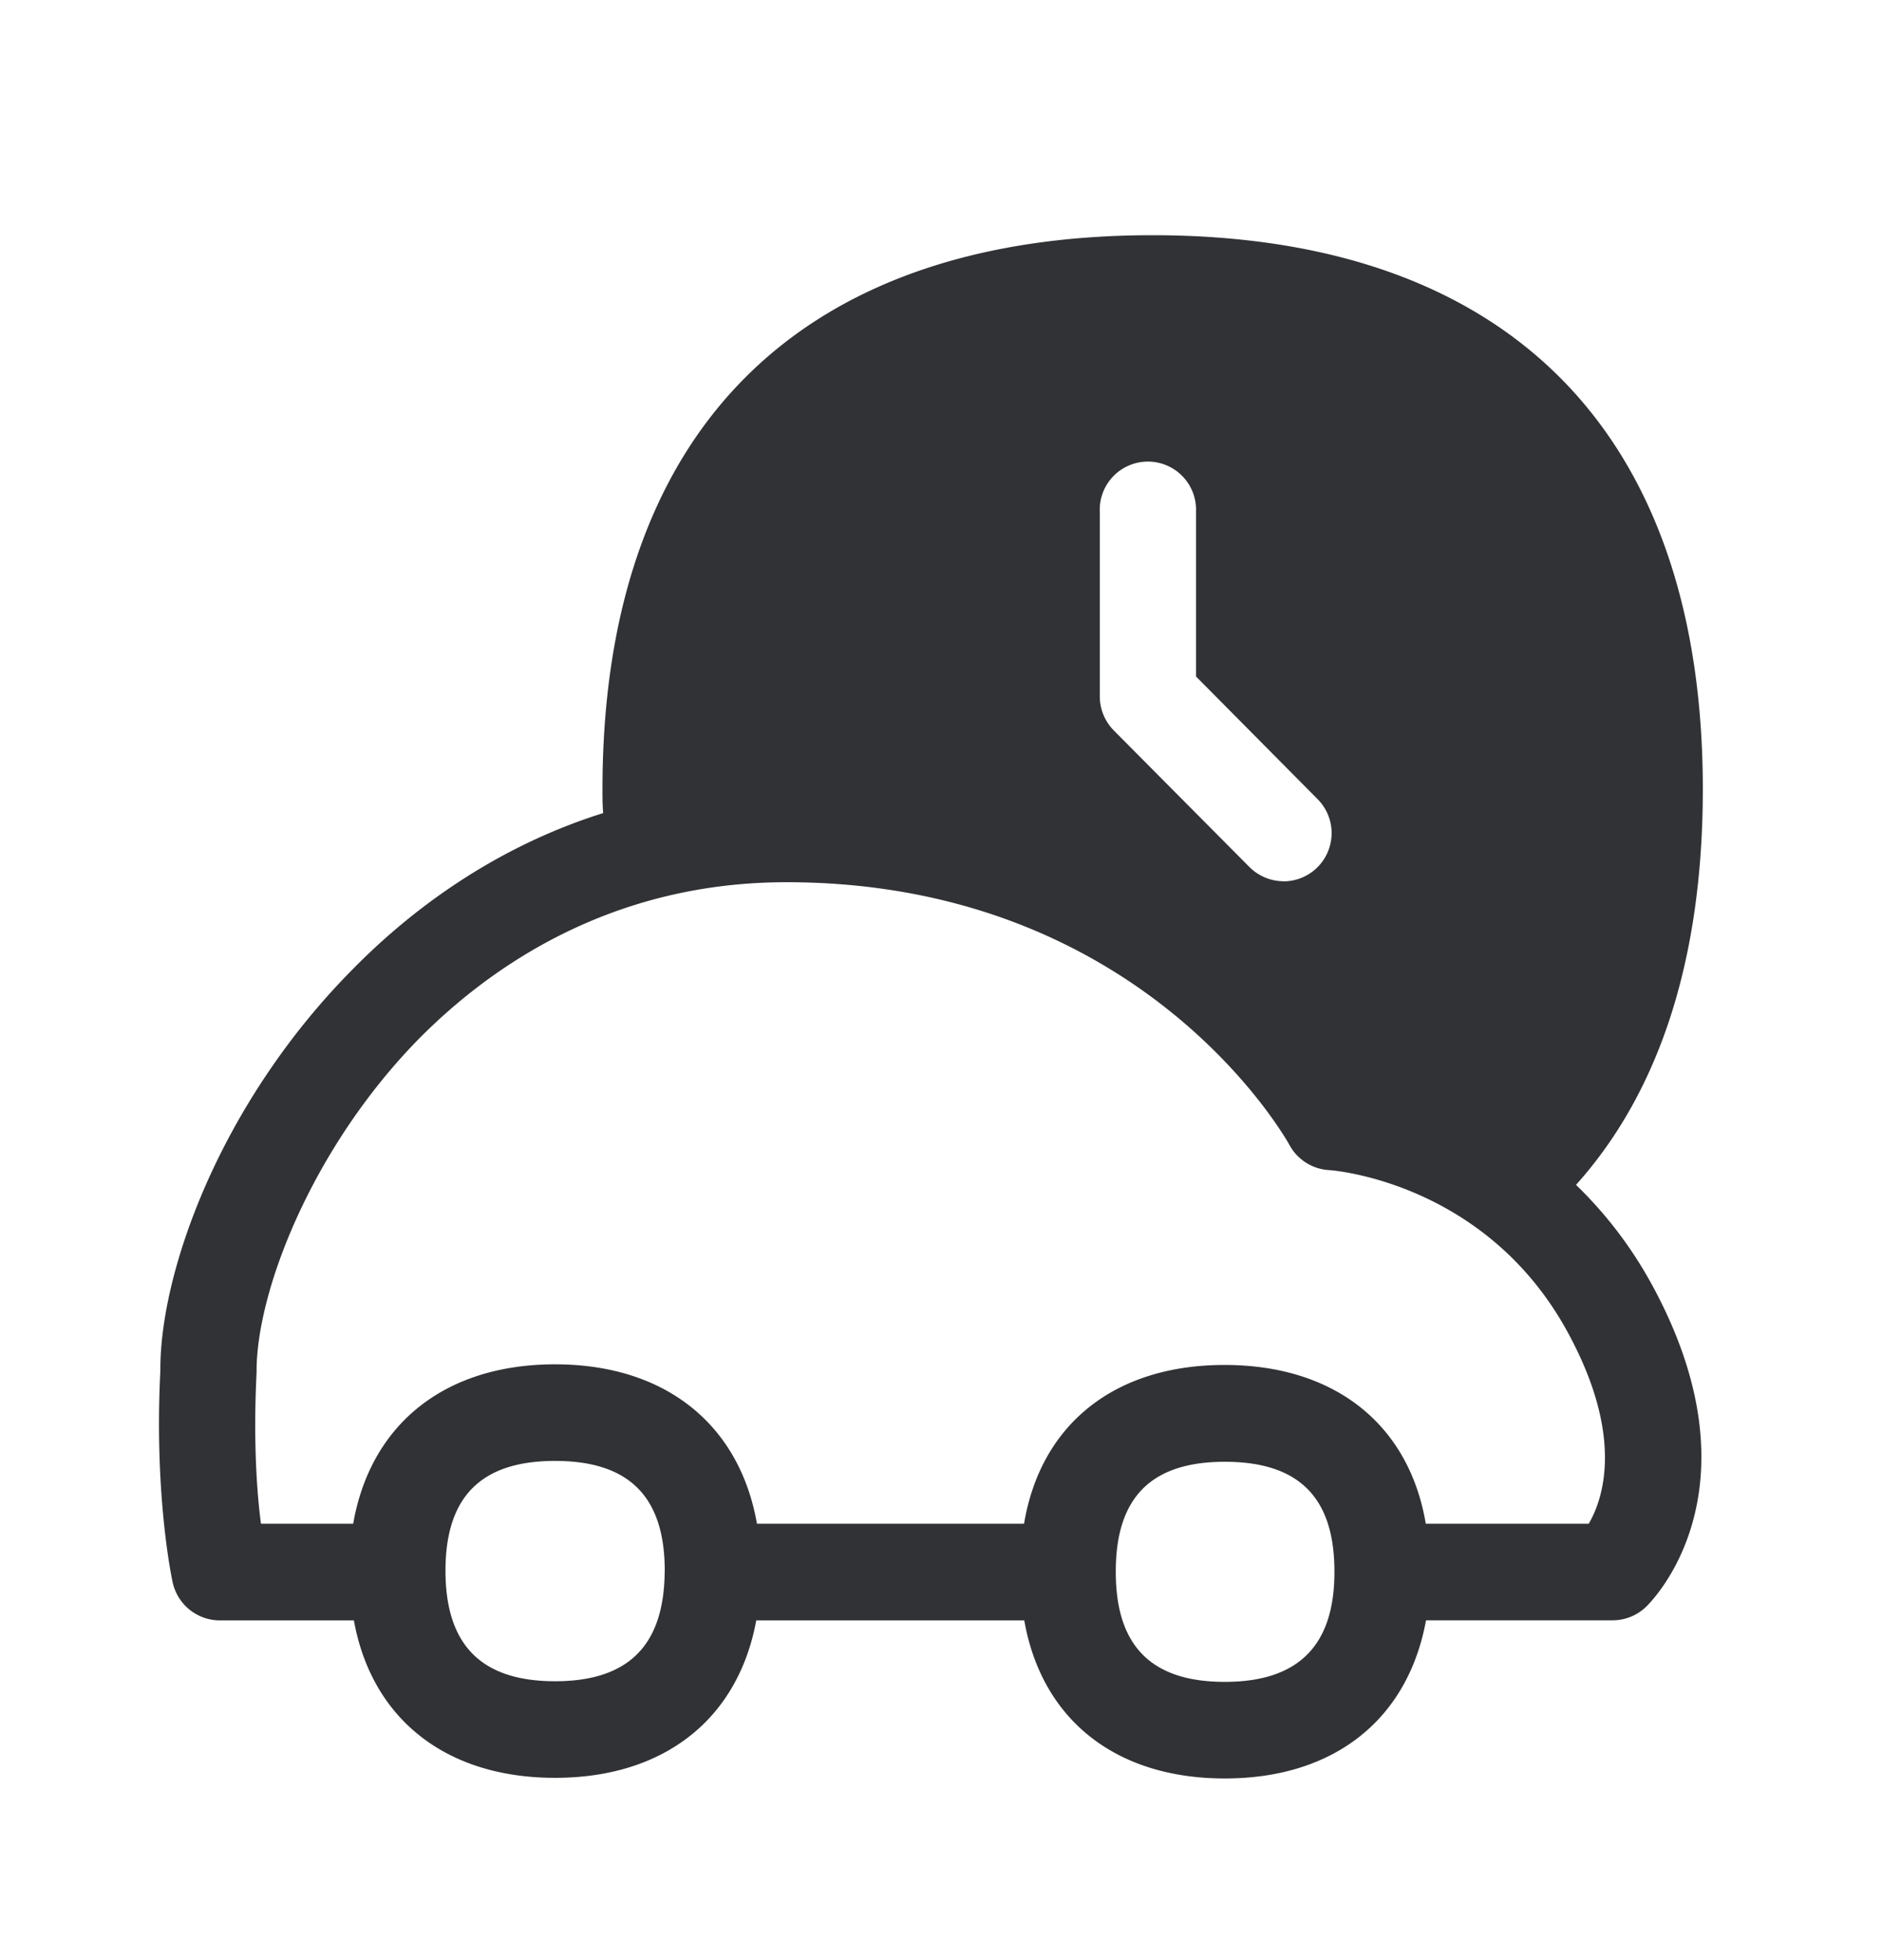 <svg width="24" height="25" viewBox="0 0 24 25" xmlns="http://www.w3.org/2000/svg"><path d="M20.26 19.434c.188-.32.443-1.103-.238-2.386-1.044-1.986-3.056-2.124-3.072-2.124a.615.615 0 01-.507-.322c-.073-.131-1.914-3.35-6.415-3.35-2.238 0-3.773 1.079-4.672 1.983-1.364 1.381-2.093 3.236-2.084 4.272-.042.84 0 1.507.056 1.927h1.176c.221-1.269 1.168-2.033 2.574-2.033 1.407 0 2.353.767 2.575 2.033h3.406c.213-1.269 1.154-2.025 2.557-2.025 1.406 0 2.353.76 2.566 2.025h2.078zm-3.243.616v-.008c0-.947-.457-1.398-1.398-1.398-.938 0-1.39.454-1.39 1.398v.008c0 .939.449 1.401 1.39 1.401.938 0 1.398-.462 1.398-1.4zm-8.54 0v-.016c0-.947-.457-1.401-1.399-1.401-.94 0-1.397.454-1.397 1.4 0 .947.456 1.41 1.397 1.41.933 0 1.39-.454 1.398-1.393zm11.621-4.938c.367.356.72.798 1.014 1.359 1.356 2.577-.064 3.969-.123 4.025a.616.616 0 01-.426.17h-2.378c-.23 1.261-1.168 2.017-2.566 2.017s-2.336-.756-2.557-2.016H9.644c-.23 1.252-1.168 2.008-2.566 2.008-1.397 0-2.339-.756-2.565-2.008H2.798a.617.617 0 01-.596-.485c-.009-.04-.238-1.104-.157-2.7-.009-1.244.753-3.4 2.445-5.112.712-.726 1.773-1.55 3.202-2-.009-.098-.009-.205-.009-.303C7.683 5.51 10.176 3 14.695 3c4.526 0 7.02 2.51 7.02 7.064 0 2.157-.547 3.855-1.617 5.048zm-3.734-3.871a.615.615 0 00.434-1.053l-1.546-1.56V6.526a.614.614 0 10-1.227 0v2.355c0 .166.065.32.18.437l1.728 1.74c.12.12.277.18.431.182z" fill="#313235" fill-rule="nonzero"/></svg>
